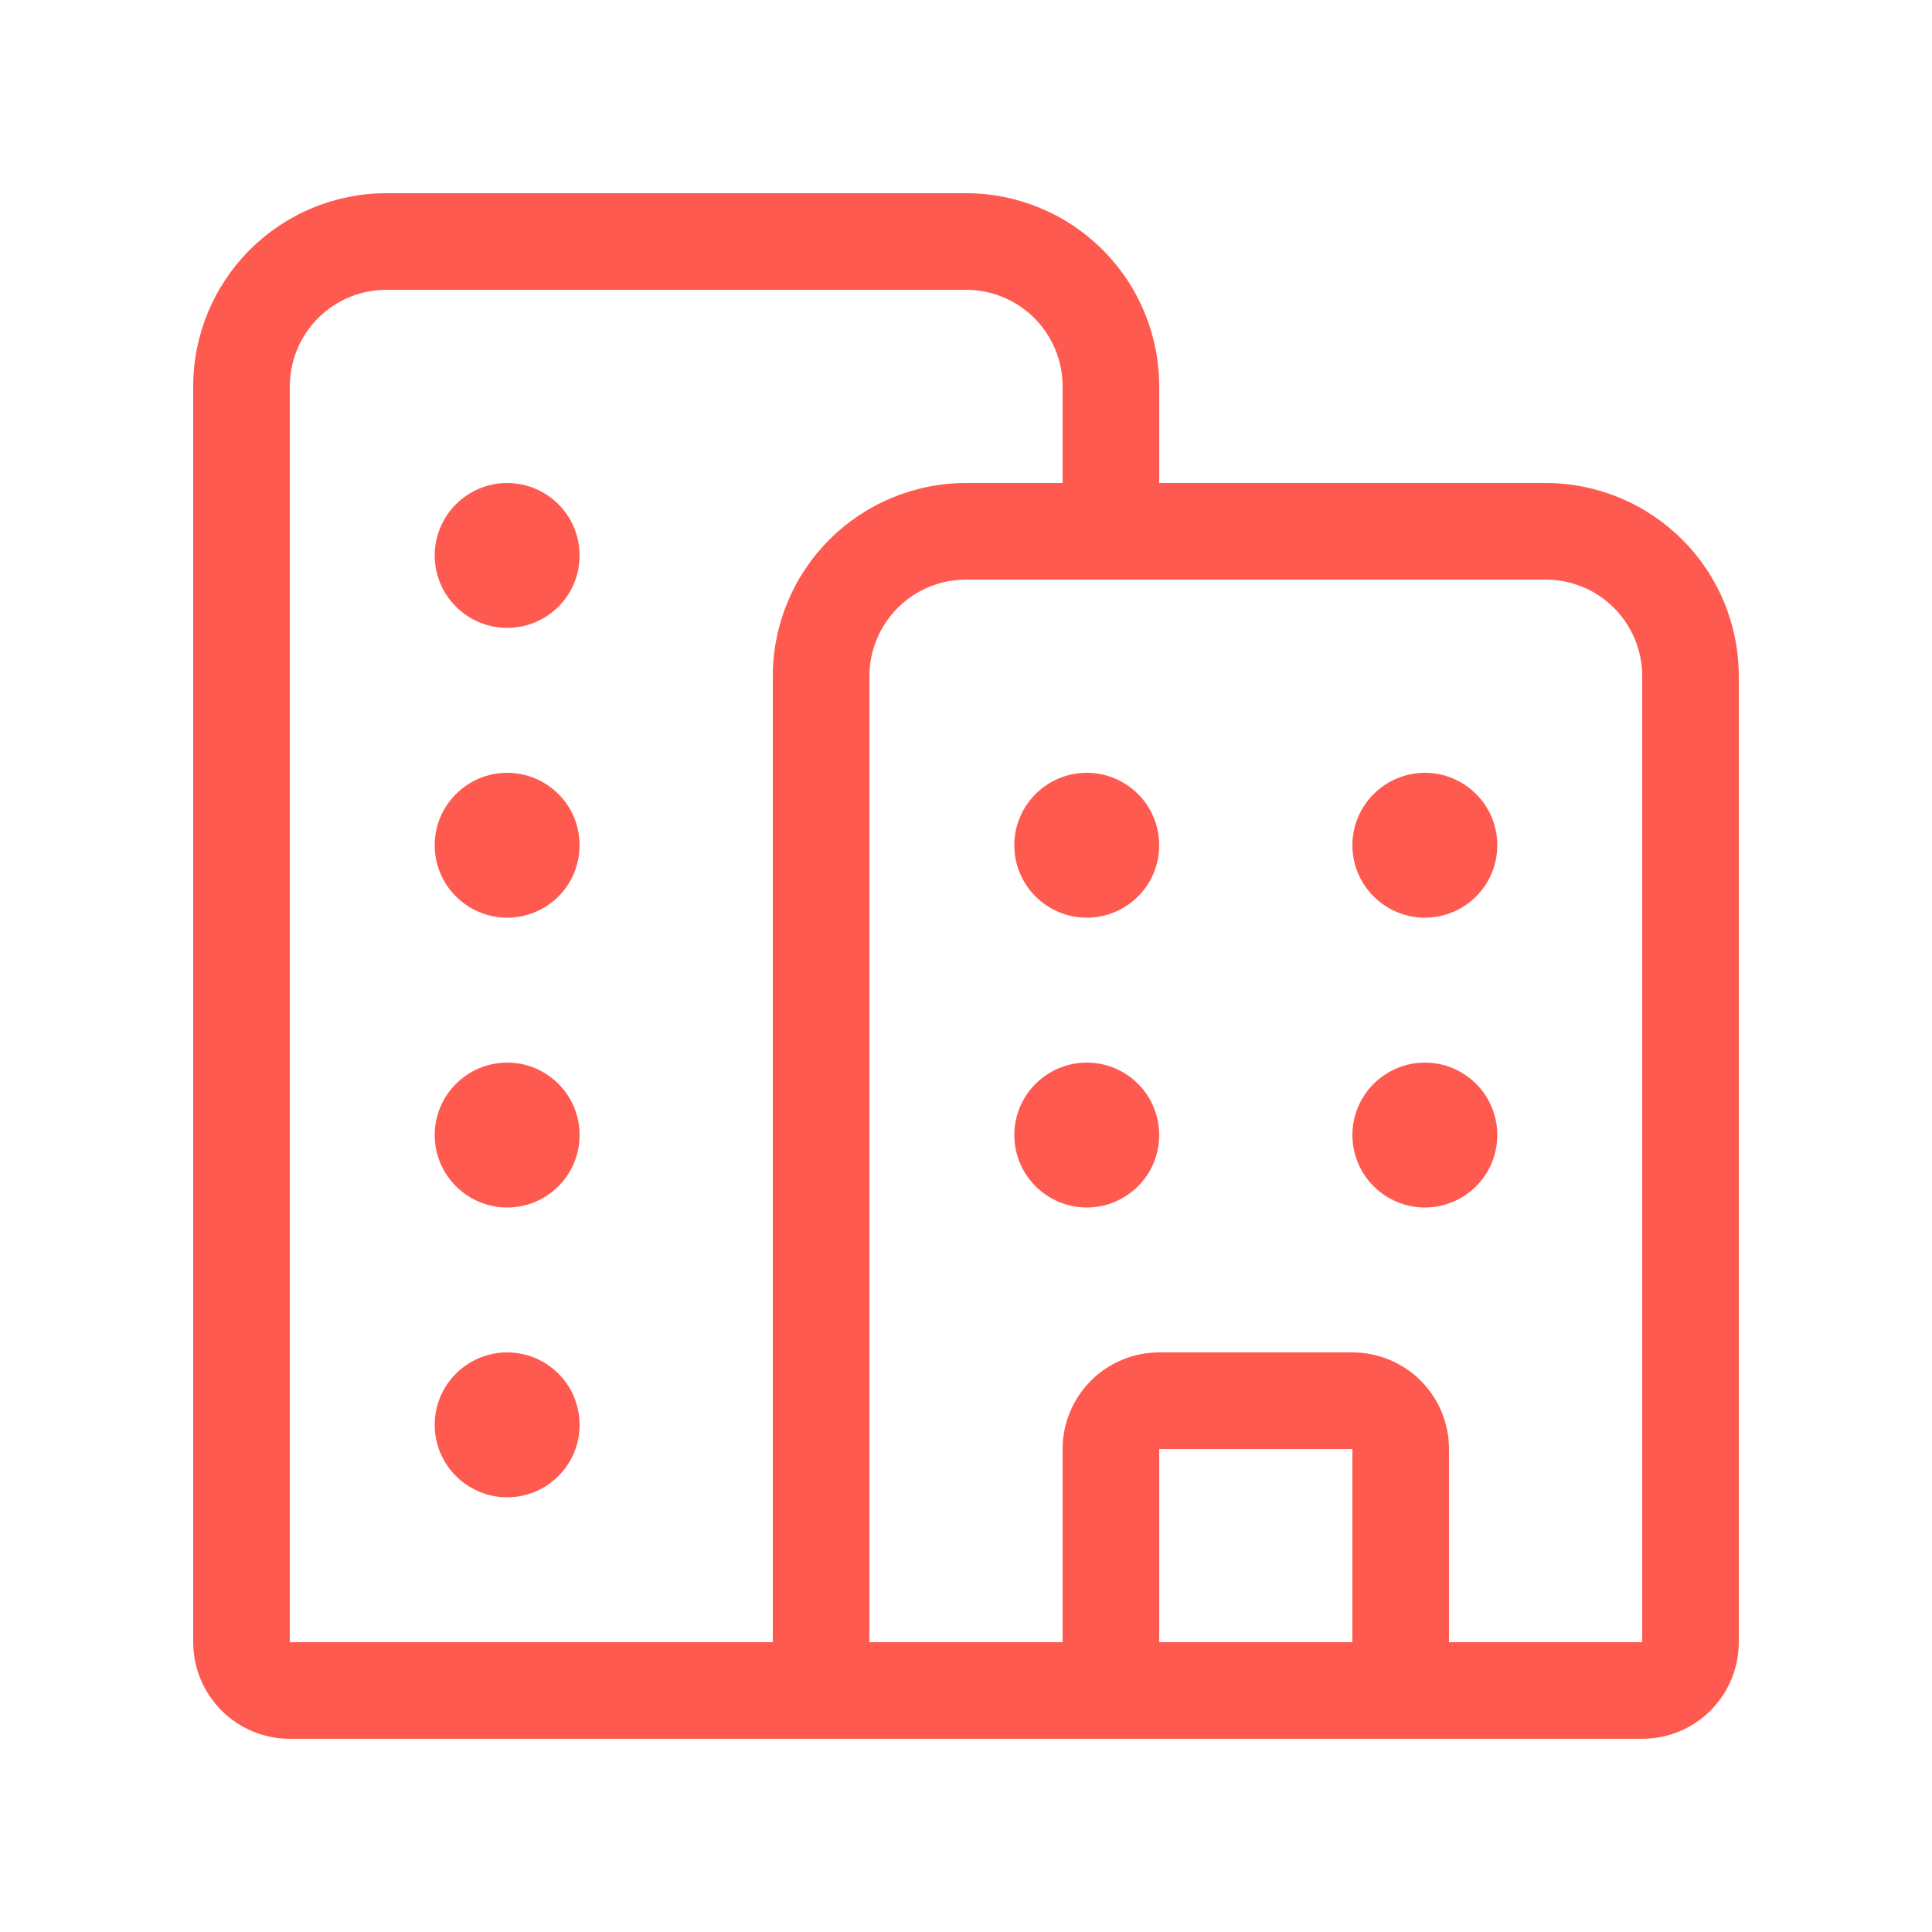 <svg width="24" height="24" viewBox="0 0 24 24" fill="none" xmlns="http://www.w3.org/2000/svg">
<path d="M2.4 4.8C2.4 4.163 2.653 3.553 3.103 3.103C3.553 2.653 4.164 2.4 4.8 2.4H12C12.637 2.4 13.247 2.653 13.697 3.103C14.148 3.553 14.4 4.163 14.4 4.8V6H19.2C19.837 6 20.447 6.253 20.897 6.703C21.348 7.153 21.6 7.763 21.6 8.4V20.4C21.6 20.718 21.474 21.023 21.249 21.249C21.024 21.474 20.719 21.6 20.4 21.6H3.6C3.282 21.6 2.977 21.474 2.752 21.249C2.527 21.023 2.4 20.718 2.4 20.4V4.8ZM14.4 20.4H16.8V18H14.4V20.4ZM18 20.4H20.4V8.4C20.4 8.082 20.274 7.777 20.049 7.551C19.824 7.326 19.519 7.2 19.2 7.2H12C11.682 7.2 11.377 7.326 11.152 7.551C10.927 7.777 10.8 8.082 10.8 8.4V20.4H13.2V18C13.2 17.682 13.327 17.377 13.552 17.151C13.777 16.927 14.082 16.8 14.4 16.8H16.8C17.119 16.8 17.424 16.927 17.649 17.151C17.874 17.377 18 17.682 18 18V20.4ZM13.2 4.8C13.2 4.482 13.074 4.177 12.849 3.951C12.624 3.726 12.319 3.6 12 3.6H4.8C4.482 3.6 4.177 3.726 3.952 3.951C3.727 4.177 3.6 4.482 3.6 4.8V20.4H9.6V8.4C9.6 7.763 9.853 7.153 10.303 6.703C10.753 6.253 11.364 6 12 6H13.2V4.8ZM14.4 10.5C14.4 10.739 14.306 10.968 14.137 11.136C13.968 11.305 13.739 11.4 13.5 11.4C13.262 11.4 13.033 11.305 12.864 11.136C12.695 10.968 12.6 10.739 12.6 10.5C12.6 10.261 12.695 10.032 12.864 9.864C13.033 9.695 13.262 9.6 13.5 9.6C13.739 9.6 13.968 9.695 14.137 9.864C14.306 10.032 14.4 10.261 14.4 10.5ZM6.3 11.4C6.539 11.4 6.768 11.305 6.937 11.136C7.106 10.968 7.2 10.739 7.2 10.5C7.2 10.261 7.106 10.032 6.937 9.864C6.768 9.695 6.539 9.6 6.3 9.6C6.062 9.6 5.833 9.695 5.664 9.864C5.495 10.032 5.4 10.261 5.4 10.5C5.4 10.739 5.495 10.968 5.664 11.136C5.833 11.305 6.062 11.4 6.3 11.4ZM7.2 6.9C7.2 7.139 7.106 7.368 6.937 7.536C6.768 7.705 6.539 7.8 6.3 7.8C6.062 7.8 5.833 7.705 5.664 7.536C5.495 7.368 5.4 7.139 5.4 6.9C5.4 6.661 5.495 6.432 5.664 6.264C5.833 6.095 6.062 6 6.3 6C6.539 6 6.768 6.095 6.937 6.264C7.106 6.432 7.2 6.661 7.2 6.9ZM13.5 15C13.619 15 13.736 14.977 13.845 14.931C13.954 14.886 14.053 14.82 14.137 14.736C14.22 14.653 14.287 14.554 14.332 14.444C14.377 14.335 14.4 14.218 14.4 14.1C14.4 13.982 14.377 13.865 14.332 13.756C14.287 13.646 14.22 13.547 14.137 13.464C14.053 13.38 13.954 13.314 13.845 13.268C13.736 13.223 13.619 13.2 13.5 13.2C13.262 13.2 13.033 13.295 12.864 13.464C12.695 13.632 12.6 13.861 12.6 14.1C12.6 14.339 12.695 14.568 12.864 14.736C13.033 14.905 13.262 15 13.5 15ZM7.2 17.7C7.2 17.939 7.106 18.168 6.937 18.336C6.768 18.505 6.539 18.6 6.3 18.6C6.062 18.6 5.833 18.505 5.664 18.336C5.495 18.168 5.4 17.939 5.4 17.7C5.4 17.461 5.495 17.232 5.664 17.064C5.833 16.895 6.062 16.8 6.3 16.8C6.539 16.8 6.768 16.895 6.937 17.064C7.106 17.232 7.2 17.461 7.2 17.7ZM6.3 15C6.419 15 6.536 14.977 6.645 14.931C6.754 14.886 6.853 14.82 6.937 14.736C7.02 14.653 7.087 14.554 7.132 14.444C7.177 14.335 7.2 14.218 7.2 14.1C7.2 13.982 7.177 13.865 7.132 13.756C7.087 13.646 7.02 13.547 6.937 13.464C6.853 13.38 6.754 13.314 6.645 13.268C6.536 13.223 6.419 13.2 6.3 13.2C6.062 13.2 5.833 13.295 5.664 13.464C5.495 13.632 5.4 13.861 5.4 14.1C5.4 14.339 5.495 14.568 5.664 14.736C5.833 14.905 6.062 15 6.3 15ZM18.6 10.5C18.6 10.739 18.506 10.968 18.337 11.136C18.168 11.305 17.939 11.4 17.7 11.4C17.462 11.4 17.233 11.305 17.064 11.136C16.895 10.968 16.8 10.739 16.8 10.5C16.8 10.261 16.895 10.032 17.064 9.864C17.233 9.695 17.462 9.6 17.7 9.6C17.939 9.6 18.168 9.695 18.337 9.864C18.506 10.032 18.6 10.261 18.6 10.5ZM17.7 15C17.819 15 17.936 14.977 18.045 14.931C18.154 14.886 18.253 14.82 18.337 14.736C18.42 14.653 18.487 14.554 18.532 14.444C18.577 14.335 18.6 14.218 18.6 14.1C18.6 13.982 18.577 13.865 18.532 13.756C18.487 13.646 18.42 13.547 18.337 13.464C18.253 13.38 18.154 13.314 18.045 13.268C17.936 13.223 17.819 13.2 17.7 13.2C17.462 13.2 17.233 13.295 17.064 13.464C16.895 13.632 16.8 13.861 16.8 14.1C16.8 14.339 16.895 14.568 17.064 14.736C17.233 14.905 17.462 15 17.7 15Z" fill="#FF5A50"/>
</svg>
